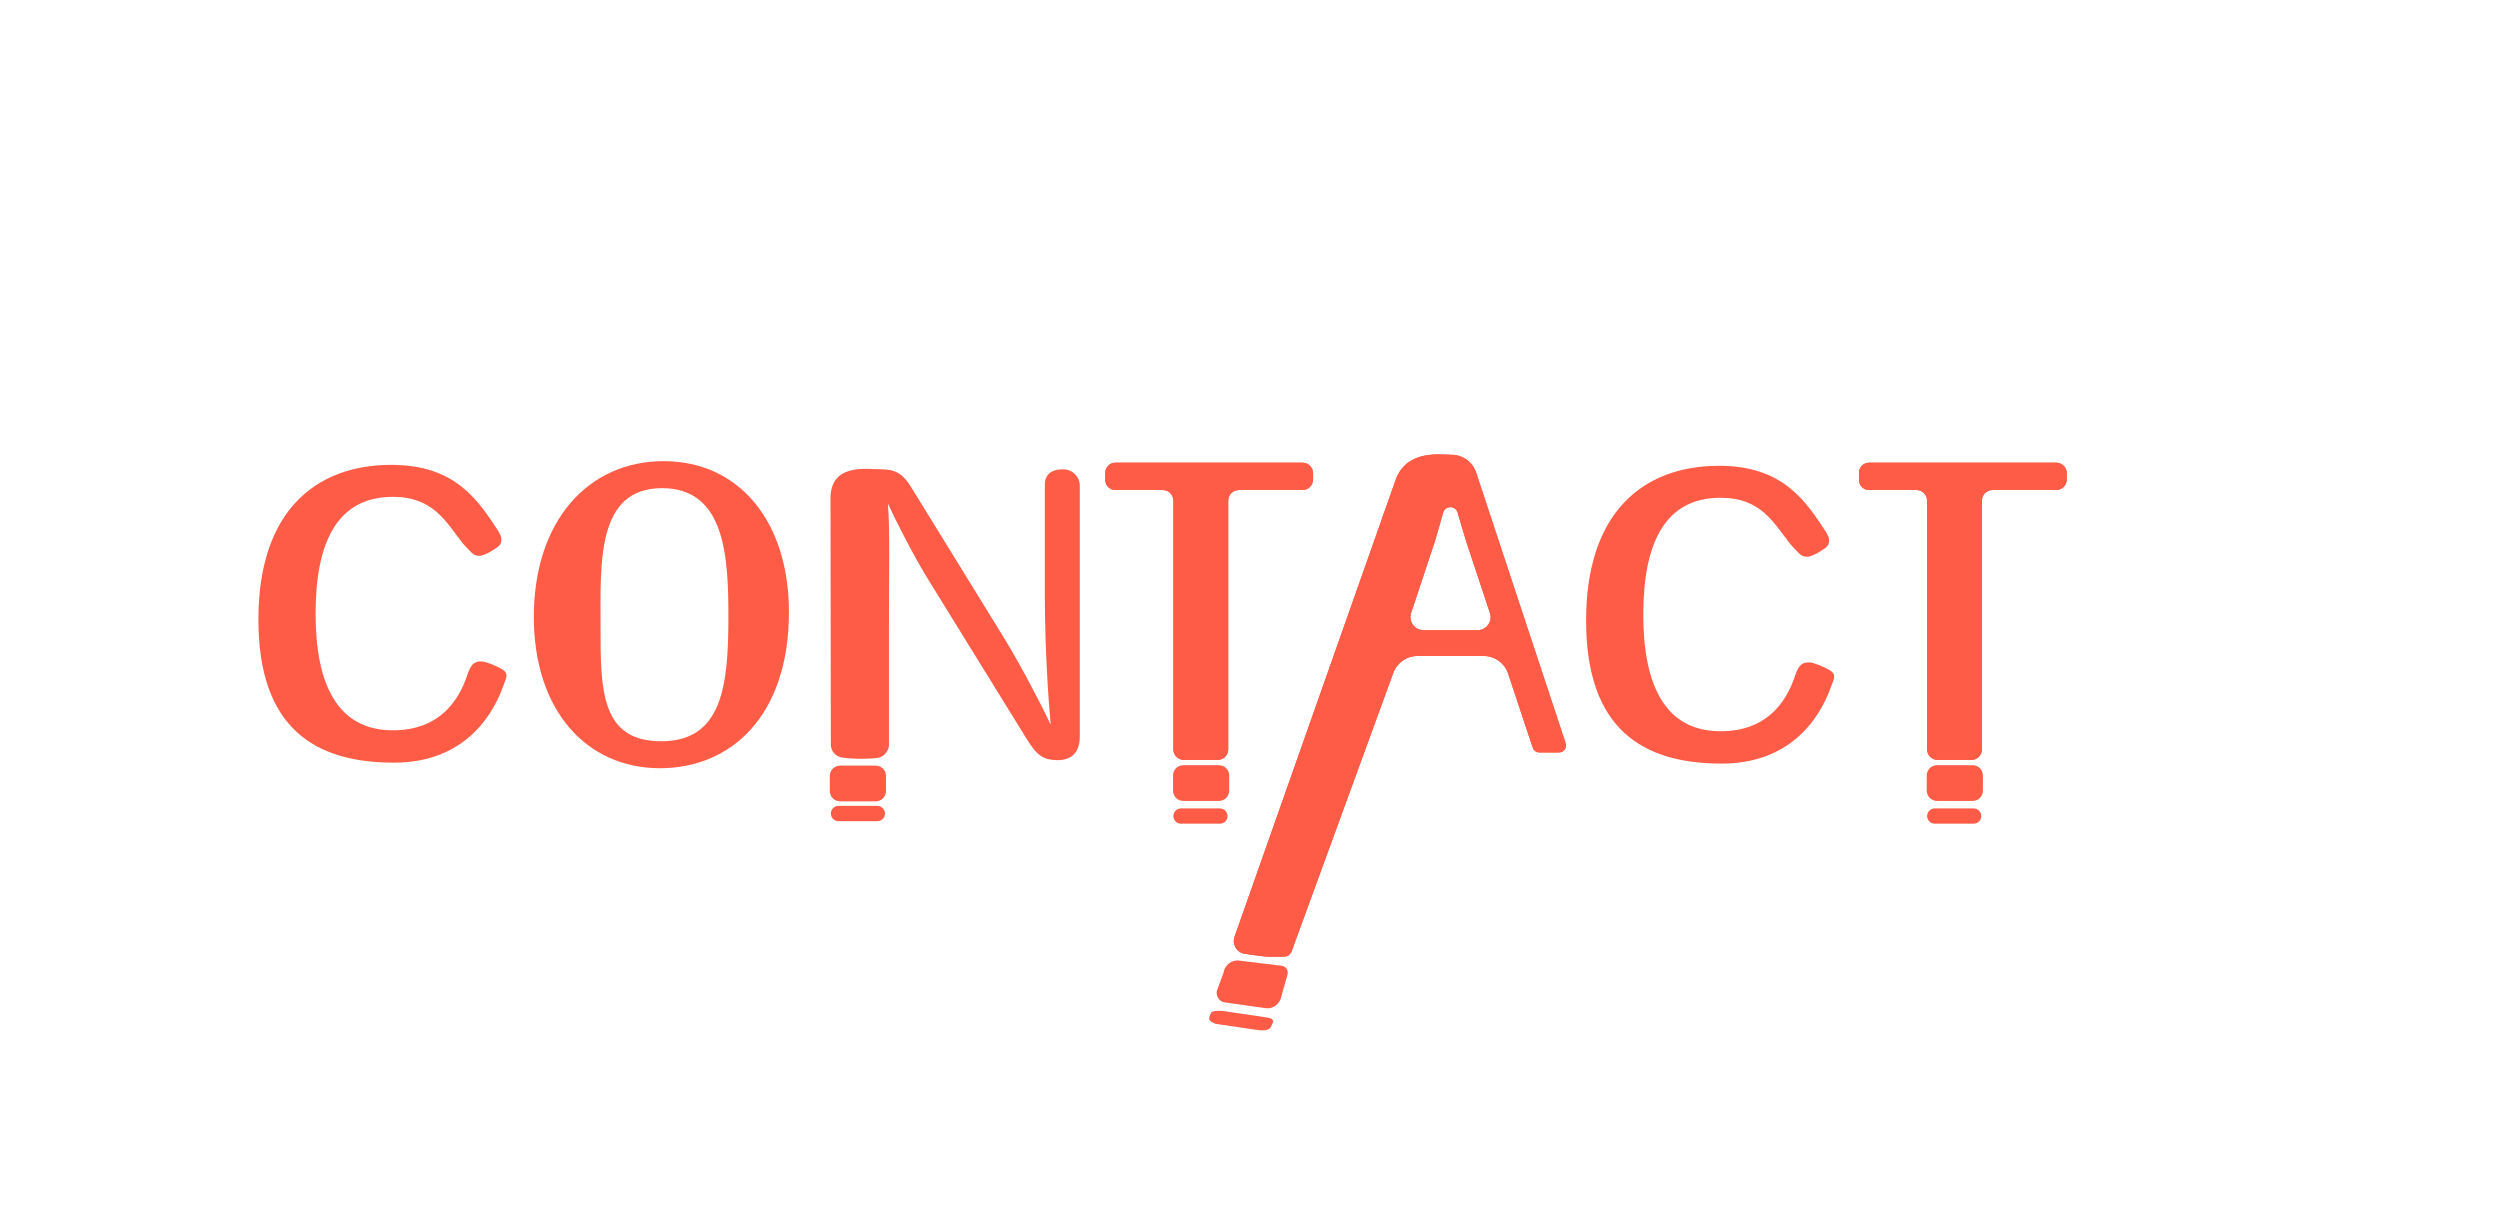 <?xml version="1.0" encoding="utf-8"?>
<!-- Generator: Adobe Adobe Illustrator 24.2.0, SVG Export Plug-In . SVG Version: 6.00 Build 0)  -->
<svg version="1.1" xmlns="http://www.w3.org/2000/svg" xmlns:xlink="http://www.w3.org/1999/xlink" x="0px" y="0px" width="612px"
	 height="301px" viewBox="0 0 612 301" style="enable-background:new 0 0 612 301;" xml:space="preserve">
<style type="text/css">
	.st0{fill:#FE5C46;}
</style>
<g id="About_me">
</g>
<g id="Skill">
</g>
<g id="PORTFOLIO">
</g>
<g id="レイヤー_5">
</g>
<g id="Contact">
	<g>
		<path class="st0" d="M503.36,119.96h-15.6c-1.43,0-2.58,1.16-2.58,2.58v60.91c0,1.43-1.16,2.58-2.58,2.58h-8.27
			c-1.43,0-2.58-1.16-2.58-2.58v-60.91c0-1.43-1.16-2.58-2.58-2.58h-11.63c-1.36,0-2.46-1.1-2.46-2.46v-1.77
			c0-1.36,1.1-2.46,2.46-2.46h45.83c1.43,0,2.58,1.16,2.58,2.58v1.53C505.94,118.8,504.79,119.96,503.36,119.96z"/>
		<path class="st0" d="M503.36,119.96h-15.6c-1.43,0-2.58,1.16-2.58,2.58v60.91c0,1.43-1.16,2.58-2.58,2.58h-8.27
			c-1.43,0-2.58-1.16-2.58-2.58v-60.91c0-1.43-1.16-2.58-2.58-2.58h-11.63c-1.36,0-2.46-1.1-2.46-2.46v-1.77
			c0-1.36,1.1-2.46,2.46-2.46h45.83c1.43,0,2.58,1.16,2.58,2.58v1.53C505.94,118.8,504.79,119.96,503.36,119.96z"/>
		<path class="st0" d="M471.67,193.55v-3.71c0-1.39,1.13-2.52,2.52-2.52h8.71c1.39,0,2.52,1.13,2.52,2.52v3.71
			c0,1.39-1.13,2.52-2.52,2.52h-8.71C472.8,196.07,471.67,194.94,471.67,193.55z"/>
		<path class="st0" d="M471.76,199.77L471.76,199.77c0-1.04,0.84-1.87,1.87-1.87l9.5,0c1.04,0,1.88,0.84,1.88,1.87v0
			c0,1.04-0.84,1.87-1.88,1.87l-9.5,0C472.6,201.64,471.76,200.8,471.76,199.77z"/>
	</g>
	<g>
		<path class="st0" d="M318.85,119.96h-15.6c-1.43,0-2.58,1.16-2.58,2.58v60.91c0,1.43-1.16,2.58-2.58,2.58h-8.27
			c-1.43,0-2.58-1.16-2.58-2.58v-60.91c0-1.43-1.16-2.58-2.58-2.58h-11.63c-1.36,0-2.46-1.1-2.46-2.46v-1.77
			c0-1.36,1.1-2.46,2.46-2.46h45.83c1.43,0,2.58,1.16,2.58,2.58v1.53C321.44,118.8,320.28,119.96,318.85,119.96z"/>
		<path class="st0" d="M318.85,119.96h-15.6c-1.43,0-2.58,1.16-2.58,2.58v60.91c0,1.43-1.16,2.58-2.58,2.58h-8.27
			c-1.43,0-2.58-1.16-2.58-2.58v-60.91c0-1.43-1.16-2.58-2.58-2.58h-11.63c-1.36,0-2.46-1.1-2.46-2.46v-1.77
			c0-1.36,1.1-2.46,2.46-2.46h45.83c1.43,0,2.58,1.16,2.58,2.58v1.53C321.44,118.8,320.28,119.96,318.85,119.96z"/>
		<path class="st0" d="M287.16,193.55v-3.71c0-1.39,1.13-2.52,2.52-2.52h8.71c1.39,0,2.52,1.13,2.52,2.52v3.71
			c0,1.39-1.13,2.52-2.52,2.52h-8.71C288.29,196.07,287.16,194.94,287.16,193.55z"/>
		<path class="st0" d="M287.25,199.77L287.25,199.77c0-1.04,0.84-1.87,1.87-1.87l9.5,0c1.04,0,1.88,0.84,1.88,1.87v0
			c0,1.04-0.84,1.87-1.88,1.87l-9.5,0C288.09,201.64,287.25,200.8,287.25,199.77z"/>
	</g>
	<path class="st0" d="M203.14,193.65v-3.71c0-1.39,1.13-2.52,2.52-2.52h8.71c1.39,0,2.52,1.13,2.52,2.52v3.71
		c0,1.39-1.13,2.52-2.52,2.52h-8.71C204.27,196.17,203.14,195.04,203.14,193.65z"/>
	<path class="st0" d="M203.39,199.15L203.39,199.15c0-1.04,0.84-1.87,1.87-1.87l9.5,0c1.04,0,1.88,0.84,1.88,1.88l0,0
		c0,1.04-0.84,1.87-1.88,1.87l-9.5,0C204.23,201.03,203.39,200.19,203.39,199.15z"/>
	<path class="st0" d="M121.99,130c0.27,0.63,0.64,1.11,0.71,1.65c0.24,1.81-0.7,2.15-2.33,3.22c-1.27,0.84-2.65,1.18-2.67,1.19
		c-1.67,0.1-1.99-0.5-3.71-2.27c-0.24-0.25-0.48-0.51-0.69-0.78c-4.14-5.21-7.13-11.38-17.13-11.38c-13.5,0-18.91,10.89-18.91,28.62
		c0,17.37,5.41,28.53,18.91,28.53c10.8,0,15.93-6.48,18.27-13.68c0.72-1.98,1.4-3.43,3.85-3.14c0.54,0.06,1.37,0.44,2,0.62
		c3.51,1.49,4.09,2.03,3.5,3.8c-0.17,0.51-0.34,0.84-0.52,1.38c-3.15,8.91-10.81,18.94-26.83,18.94c-19.35,0-33.18-8.44-33.18-35.04
		c0-26.32,13.83-37.86,32.55-37.86C111.64,113.81,117.12,122.65,121.99,130z"/>
	<path class="st0" d="M447.01,130.23c0.27,0.63,0.64,1.11,0.71,1.65c0.24,1.81-0.7,2.15-2.33,3.22c-1.27,0.84-2.65,1.18-2.67,1.19
		c-1.67,0.1-1.99-0.5-3.71-2.27c-0.24-0.25-0.48-0.51-0.69-0.78c-4.14-5.21-7.13-11.38-17.13-11.38c-13.5,0-18.91,10.89-18.91,28.62
		c0,17.37,5.41,28.53,18.91,28.53c10.8,0,15.93-6.48,18.27-13.68c0.72-1.98,1.4-3.43,3.85-3.14c0.54,0.06,1.37,0.44,2,0.62
		c3.51,1.49,4.09,2.03,3.5,3.8c-0.17,0.51-0.34,0.84-0.52,1.38c-3.15,8.91-10.81,18.94-26.83,18.94c-19.35,0-33.18-8.44-33.18-35.04
		c0-26.32,13.83-37.86,32.55-37.86C436.66,114.03,442.14,122.88,447.01,130.23z"/>
	<path class="st0" d="M193.13,149.81c0,25.63-14.34,38.25-31.56,38.25c-18.07,0-30.89-14.25-30.89-37.01
		c0-23.71,13.48-38.16,31.75-38.16C181.08,112.9,193.13,127.82,193.13,149.81z M147.01,153.36c0,15.49,0.03,28.1,14.85,28.1
		c15.01,0,16.45-13.72,16.45-30.36c0-14.63-0.67-31.6-16.26-31.6C145.99,119.5,147.01,137.87,147.01,153.36z"/>
	<path class="st0" d="M255.78,118.58c0-2.65,1.99-3.81,4.72-3.68c2.14,0.1,3.83,1.85,3.83,3.99v61.52c0,3.51-1.8,5.67-5.4,5.67
		c-3.87,0-5.31-1.53-7.56-5.13l-23.85-38.61c-3.6-5.76-8.1-14.58-10.17-19.08c0.54,5.76,0.26,18.27,0.26,31.5v27.63
		c0,0.94-0.49,1.71-1.09,2.3c-0.94,0.92-2.01,0.91-3.32,0.99c-1.75,0.11-5.01,0.13-7.21-0.27c-1.51-0.28-2.6-1.58-2.6-3.12
		l-0.08-59.75c-0.34-9.33,8.91-7.65,12.42-7.65c4.05,0,5.58,1.62,7.29,4.32l22.68,36.81c4.14,6.75,9.18,16.38,11.52,21.42
		c-0.54-5.58-1.44-18.63-1.44-31.59V118.58z"/>
	<g>
		<path class="st0" d="M381.64,184.2h-4.8c-0.74,0-1.4-0.47-1.63-1.18l-6.01-18.09c-0.86-2.6-3.29-4.35-6.03-4.35h-16.14
			c-2.75,0-5.19,1.77-6.04,4.39l-24.77,67.83c-0.27,0.83-1.05,1.4-1.92,1.4h-3.86c-0.74,0-3.41-0.37-5.72-0.71
			c-1.93-0.29-3.14-2.25-2.53-4.1l39.61-112.32c2.89-7.03,10.79-5.74,13.53-5.74l0,0c2.74,0,5.17,1.76,6.03,4.36l21.91,66.25
			C383.64,183.06,382.81,184.2,381.64,184.2z M361.7,154.27c2.18,0,3.73-2.14,3.04-4.21l-5.78-17.4c-0.72-2.33-1.47-4.88-2.12-7.16
			c-0.52-1.8-3.08-1.79-3.57,0.01c-0.62,2.27-1.29,4.56-1.96,6.86l-5.87,17.69c-0.69,2.07,0.85,4.21,3.04,4.21H361.7z"/>
		<path class="st0" d="M381.64,184.2h-4.8c-0.74,0-1.4-0.47-1.63-1.18l-6.01-18.09c-0.86-2.6-3.29-4.35-6.03-4.35h-16.14
			c-2.75,0-5.19,1.77-6.04,4.39l-24.77,67.83c-0.27,0.83-1.05,1.4-1.92,1.4h-3.86c-0.74,0-3.41-0.37-5.72-0.71
			c-1.93-0.29-3.14-2.25-2.53-4.1l39.61-112.32c2.89-7.03,10.79-5.74,13.53-5.74l0,0c2.74,0,5.17,1.76,6.03,4.36l21.91,66.25
			C383.64,183.06,382.81,184.2,381.64,184.2z M361.7,154.27c2.18,0,3.73-2.14,3.04-4.21l-5.78-17.4c-0.72-2.33-1.47-4.88-2.12-7.16
			c-0.52-1.8-3.08-1.79-3.57,0.01c-0.62,2.27-1.29,4.56-1.96,6.86l-5.87,17.69c-0.69,2.07,0.85,4.21,3.04,4.21H361.7z"/>
		<path class="st0" d="M297.87,242.58l1.62-4.37c0.31-1.98,2.06-3.34,3.9-3.05l10.48,1.28c0.9,0.14,1.5,1.04,1.35,2l-1.5,5.31
			c-0.31,1.98-2.06,3.34-3.9,3.05l-10.07-1.43C298.5,245.17,297.66,243.92,297.87,242.58z"/>
		<path class="st0" d="M296.58,250.14c-0.48-0.29-0.69-0.75-0.53-1.15l0.35-0.91c0.09-0.57,1.66-0.8,3.5-0.51l10.44,1.54
			c0.16,0.03,0.32,0.06,0.47,0.1c0.68,0.17,1.04,0.73,0.77,1.17l-0.58,1.21c-0.46,0.61-1.66,0.8-3.5,0.51l-9.53-1.41
			C297.61,250.71,297.04,250.42,296.58,250.14z"/>
	</g>
</g>
</svg>
